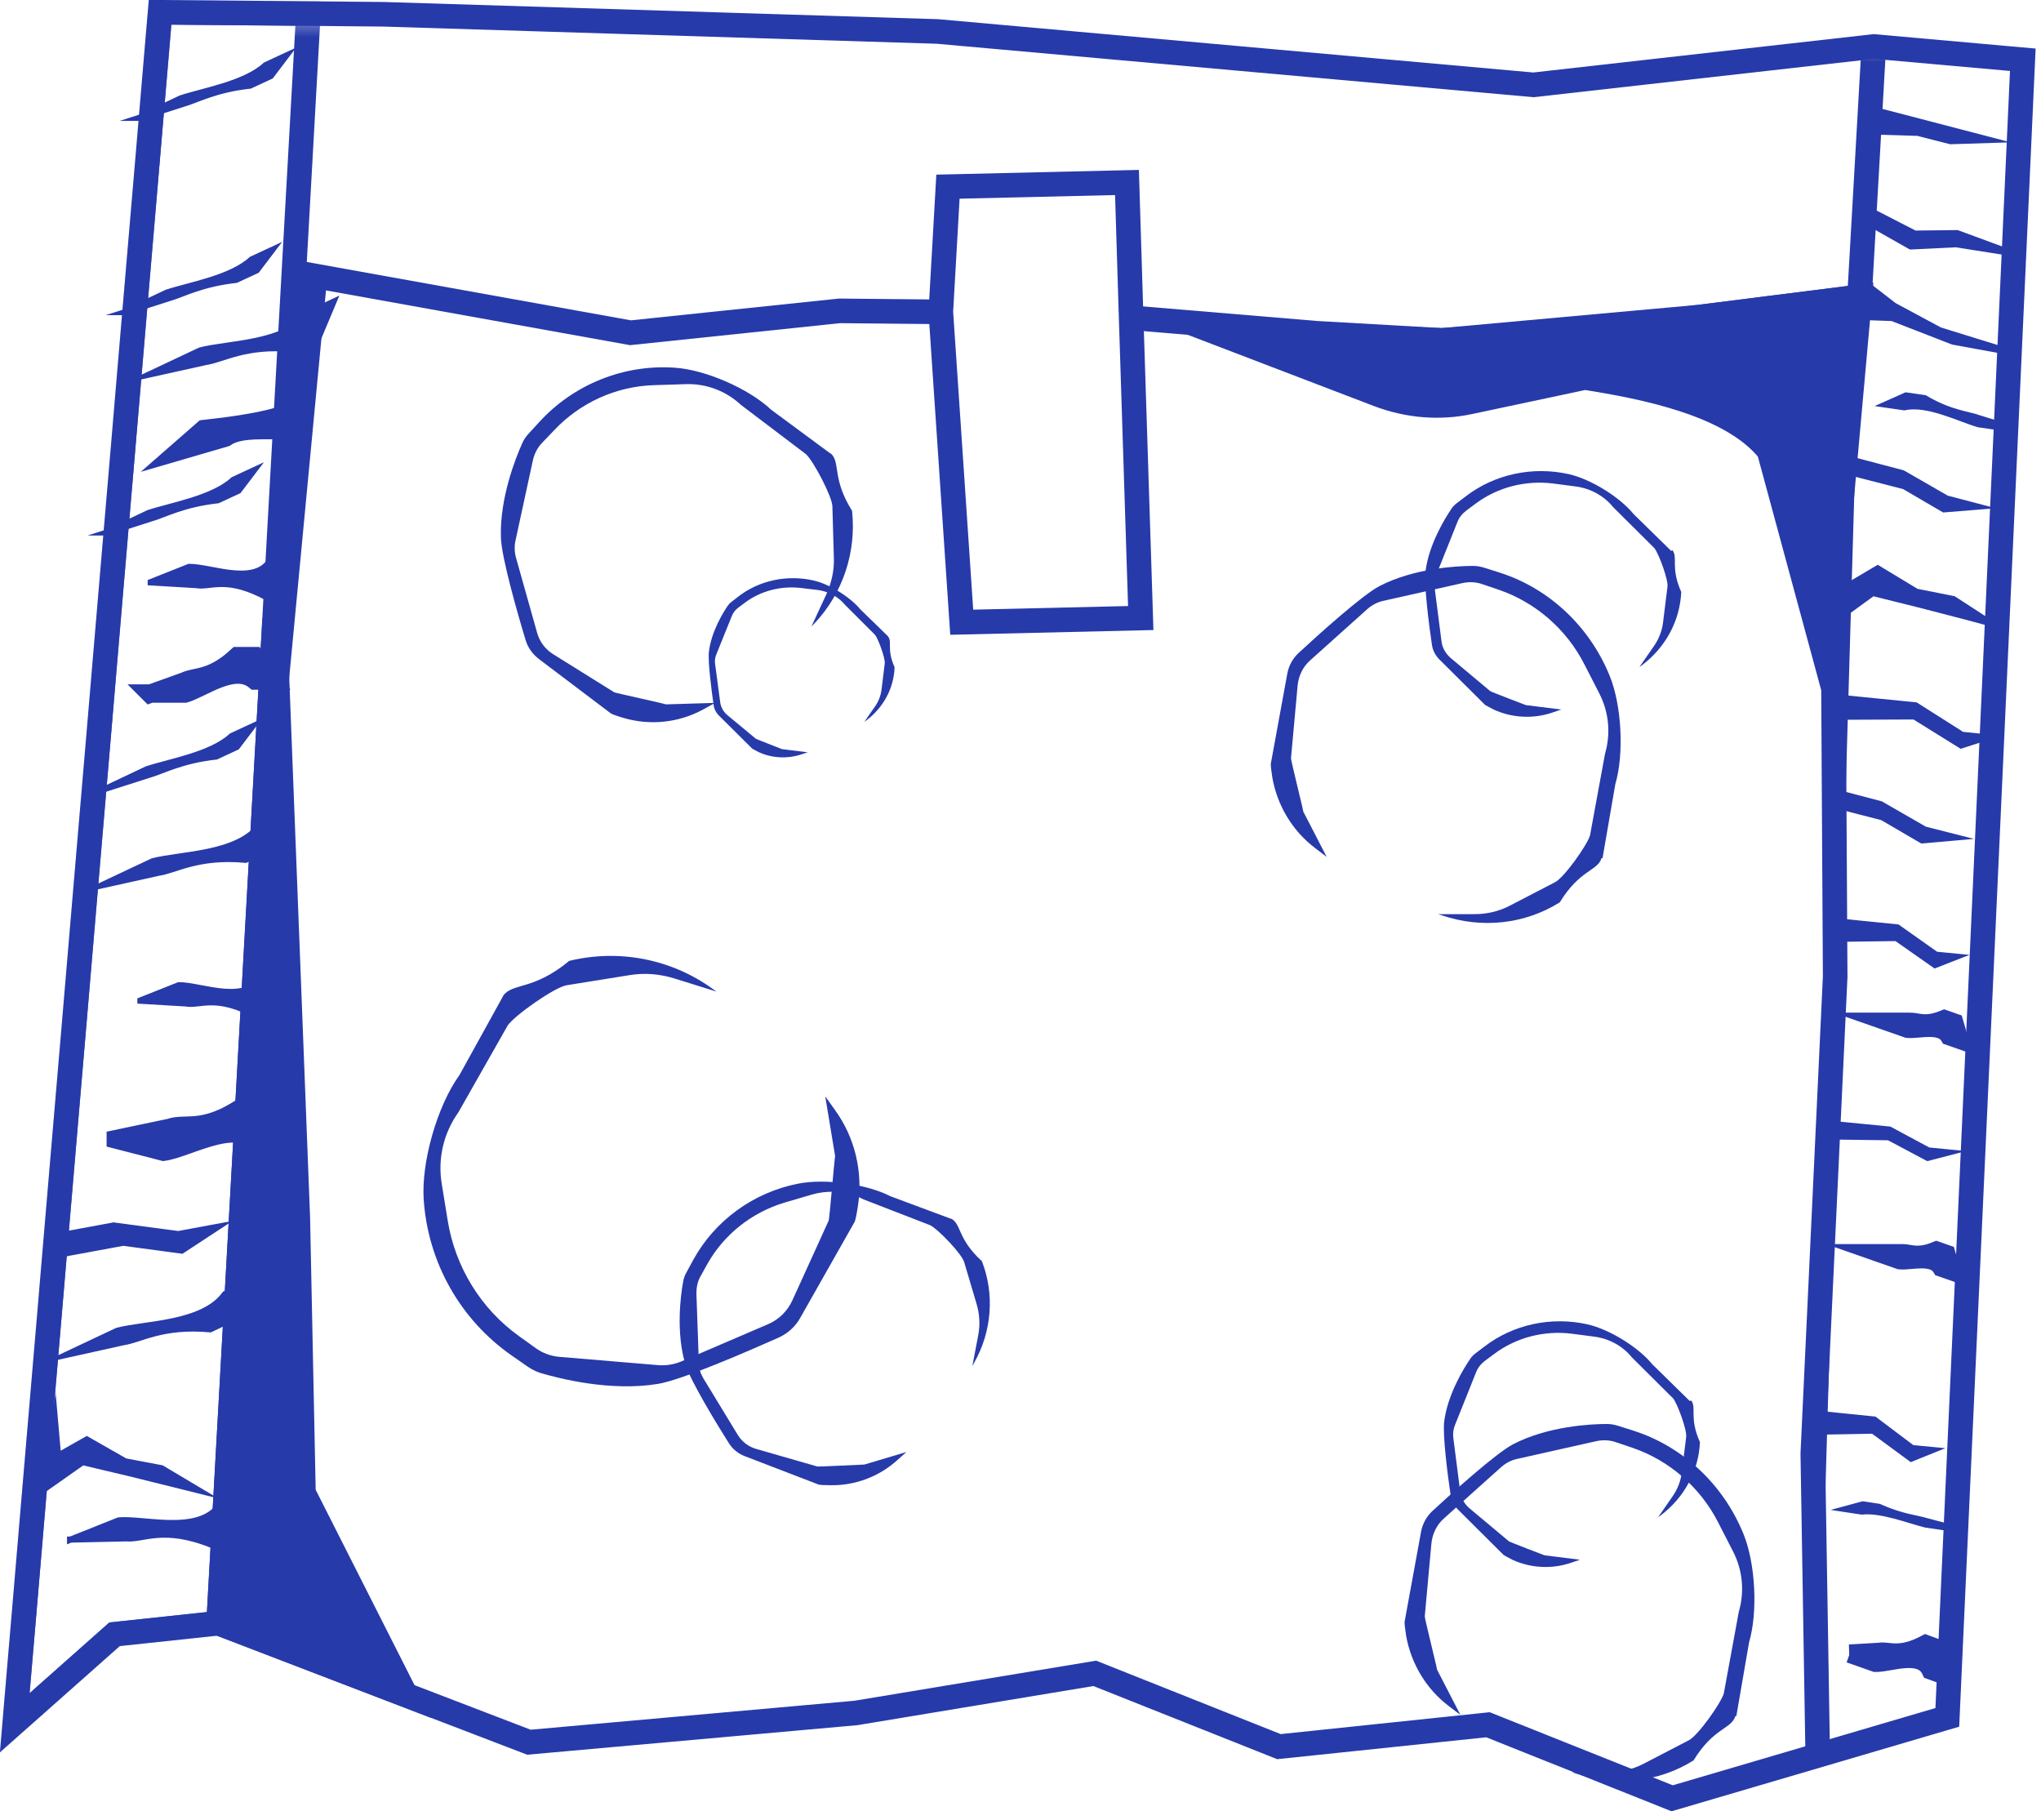 <svg width="83" height="74" viewBox="0 0 83 74" fill="none" xmlns="http://www.w3.org/2000/svg">
<g clip-path="url(#clip0_159_375)">
<mask id="mask0_159_375" style="mask-type:luminance" maskUnits="userSpaceOnUse" x="0" y="0" width="83" height="74">
<path d="M6.51 0.5L0.6 70.05L4.66 66.45L8.89 66L21.51 70.84L34.81 69.65L44.52 68.04L52.01 71.02L60.51 70.13L68 73.12L79.19 69.83L82.26 2.43L76.2 1.89L62.36 3.45L38.13 1.28L15.58 0.58L6.51 0.5Z" fill="white"/>
</mask>
<g mask="url(#mask0_159_375)">
<path d="M12.54 0.55L11.93 11.47L8.89 66L4.66 66.45L0.6 70.05L6.51 0.5L12.54 0.55Z" stroke="#273AAA" stroke-miterlimit="10"/>
<path d="M10.72 33.23L12.81 11.22L25.64 13.53L34.14 12.64L38.26 12.68L38.55 7.59L45.83 7.42L46 12.93L46.39 25.13L39.11 25.3L38.26 12.68" stroke="#273AAA" stroke-miterlimit="10"/>
<path d="M53.53 13.55L46 12.92" stroke="#273AAA" stroke-miterlimit="10"/>
<path d="M76.2 1.89L75.62 12.07L64.93 13.42L58.62 13.84L53.53 13.55" stroke="#273AAA" stroke-miterlimit="10"/>
</g>
<path d="M6.51 0.5L0.6 70.05L4.66 66.45L8.89 66L21.51 70.84L34.81 69.65L44.52 68.04L52.01 71.02L60.51 70.13L68 73.12L79.19 69.83L82.26 2.43L76.2 1.89L62.36 3.45L38.13 1.28L15.58 0.58L6.51 0.5Z" stroke="#273AAA" stroke-miterlimit="10"/>
<path d="M8.89 66L16.5 68.92L12.34 60.7L12.11 49.51L11.17 25.17L8.89 66Z" fill="#273AAA" stroke="#273AAA" stroke-miterlimit="10"/>
<path d="M4.71 46.32L6.9 45.86C7.58 45.61 8.4 46.16 10.31 44.68L11.28 44.93L11.74 47.12L10.77 46.87C9.99 45.2 7.74 46.68 6.65 46.83L4.71 46.33V46.32Z" fill="#273AAA" stroke="#273AAA" stroke-width="0.75" stroke-miterlimit="10"/>
<path d="M73.92 71.38L73.72 59.11L74.63 39.71L74.54 24.19L75.63 12.07L69.13 12.89L58.64 13.84L49.43 13.51L56.07 16.05C57.26 16.5 58.55 16.61 59.79 16.34L64.45 15.35C66.86 15.73 70.42 16.42 71.94 18.33L74.05 26.11L75.64 12.06" fill="#273AAA"/>
<path d="M73.92 71.38L73.72 59.11L74.63 39.71L74.54 24.19L75.63 12.07L69.13 12.89L58.64 13.84L49.43 13.51L56.07 16.05C57.26 16.5 58.55 16.61 59.79 16.34L64.45 15.35C66.86 15.73 70.42 16.42 71.94 18.33L74.05 26.11L75.64 12.06" stroke="#273AAA" stroke-miterlimit="10"/>
<path d="M12.05 16.95C12.34 17.93 10.14 17.12 9.17 17.79L7.25 18.35L8.28 17.45C13.17 16.92 11.96 16.21 11.66 16.6L12.05 16.94V16.95Z" fill="#273AAA" stroke="#273AAA" stroke-width="0.75" stroke-miterlimit="10"/>
<path d="M20.46 40.5L18.68 43.72C17.78 44.97 17.13 47.24 17.23 48.77C17.4 51.32 18.71 53.65 20.8 55.11L21.46 55.57C21.62 55.68 21.8 55.77 21.99 55.83C22.74 56.05 24.82 56.59 26.76 56.27C27.74 56.11 30.47 54.92 31.66 54.39C32.03 54.22 32.34 53.95 32.54 53.59L34.75 49.69C34.79 49.62 34.84 49.36 34.89 49.03C35.1 47.66 34.77 46.26 33.96 45.14L33.56 44.58L33.96 47C33.94 47.08 33.73 49.56 33.7 49.63L32.22 52.88C32.02 53.31 31.68 53.65 31.24 53.84L27.7 55.36C27.41 55.48 27.1 55.53 26.79 55.51L22.74 55.17C22.4 55.14 22.07 55.02 21.79 54.82L21.11 54.33C19.56 53.22 18.52 51.53 18.21 49.65L17.96 48.11C17.8 47.1 18.04 46.07 18.64 45.23L20.65 41.69C20.94 41.28 22.55 40.14 23.05 40.06L25.6 39.65C26.2 39.55 26.82 39.6 27.41 39.78L29.14 40.32L28.97 40.2C27.29 38.99 25.16 38.58 23.15 39.07C21.67 40.29 20.85 39.95 20.46 40.49V40.5Z" fill="#273AAA"/>
<path d="M38.68 49.56L36.21 48.64C35.24 48.14 33.55 47.91 32.45 48.13C30.63 48.49 29.07 49.63 28.19 51.23L27.92 51.73C27.85 51.85 27.8 51.98 27.78 52.12C27.68 52.66 27.48 54.16 27.87 55.47C28.07 56.13 29.15 57.91 29.64 58.68C29.79 58.92 30.02 59.11 30.29 59.21L33.28 60.36C33.33 60.38 33.52 60.39 33.77 60.39C34.77 60.41 35.75 60.04 36.49 59.37L36.86 59.04L35.15 59.55C35.09 59.55 33.29 59.64 33.24 59.63L30.77 58.92C30.44 58.83 30.17 58.62 30 58.34L28.6 56.04C28.49 55.85 28.42 55.64 28.42 55.42L28.32 52.58C28.32 52.34 28.37 52.1 28.49 51.89L28.78 51.37C29.45 50.19 30.57 49.3 31.9 48.9L32.99 48.58C33.7 48.37 34.47 48.43 35.12 48.77L37.83 49.82C38.15 49.98 39.11 50.98 39.21 51.32L39.72 53.04C39.84 53.45 39.86 53.88 39.78 54.3L39.54 55.55L39.61 55.42C40.34 54.14 40.45 52.62 39.93 51.28C38.93 50.37 39.1 49.77 38.68 49.55V49.56Z" fill="#273AAA"/>
<path d="M67.96 22.4L66.43 20.9C65.87 20.21 64.69 19.48 63.8 19.28C62.33 18.95 60.78 19.28 59.61 20.18L59.24 20.46C59.15 20.53 59.07 20.61 59.01 20.71C58.76 21.08 58.11 22.13 57.97 23.23C57.9 23.79 58.12 25.47 58.23 26.21C58.26 26.44 58.37 26.65 58.54 26.82L60.39 28.66C60.39 28.66 60.56 28.76 60.74 28.85C61.48 29.19 62.33 29.24 63.11 28.98L63.49 28.85L62.05 28.67C62.05 28.67 60.63 28.13 60.6 28.1L59 26.76C58.79 26.58 58.65 26.34 58.62 26.07L58.34 23.89C58.32 23.71 58.34 23.54 58.41 23.37L59.27 21.22C59.34 21.04 59.47 20.88 59.63 20.76L60.02 20.47C60.91 19.81 62.04 19.52 63.16 19.66L64.08 19.78C64.68 19.86 65.23 20.16 65.6 20.62L67.28 22.29C67.46 22.52 67.85 23.58 67.81 23.86L67.63 25.31C67.59 25.65 67.46 25.98 67.26 26.27L66.67 27.12L66.77 27.05C67.73 26.33 68.32 25.24 68.37 24.07C67.92 23.06 68.25 22.67 68.01 22.37L67.96 22.4Z" fill="#273AAA"/>
<path d="M65.17 34.89L65.69 31.88C66.05 30.66 65.95 28.68 65.46 27.48C64.65 25.49 63.02 23.94 61.01 23.29L60.38 23.09C60.22 23.04 60.07 23.01 59.9 23.01C59.26 23.01 57.51 23.1 56.1 23.83C55.39 24.2 53.6 25.82 52.82 26.54C52.58 26.76 52.41 27.06 52.35 27.39L51.68 31.05C51.67 31.12 51.7 31.33 51.74 31.61C51.94 32.76 52.57 33.8 53.49 34.49L53.95 34.84L53 33C53 32.93 52.49 30.9 52.5 30.83L52.77 27.87C52.81 27.48 52.98 27.12 53.27 26.86L55.6 24.77C55.79 24.6 56.02 24.48 56.26 24.43L59.47 23.71C59.74 23.65 60.03 23.66 60.3 23.76L60.95 23.98C62.44 24.49 63.7 25.58 64.43 27.01L65.03 28.18C65.43 28.95 65.51 29.83 65.27 30.65L64.66 33.97C64.54 34.37 63.61 35.68 63.24 35.87L61.39 36.83C60.95 37.06 60.46 37.17 59.96 37.17H58.48L58.64 37.22C60.26 37.77 62.01 37.58 63.43 36.69C64.25 35.35 64.97 35.42 65.13 34.89H65.17Z" fill="#273AAA"/>
<path d="M70.61 69.78L71.13 66.77C71.49 65.55 71.39 63.57 70.9 62.37C70.09 60.38 68.46 58.83 66.45 58.18L65.82 57.98C65.66 57.93 65.51 57.9 65.34 57.9C64.7 57.9 62.95 57.99 61.54 58.72C60.83 59.09 59.04 60.71 58.26 61.43C58.02 61.65 57.85 61.95 57.79 62.28L57.12 65.94C57.11 66.01 57.14 66.22 57.18 66.5C57.38 67.65 58.01 68.69 58.93 69.38L59.39 69.73L58.44 67.89C58.44 67.82 57.93 65.79 57.94 65.72L58.21 62.76C58.25 62.37 58.42 62.01 58.71 61.75L61.04 59.66C61.23 59.49 61.46 59.37 61.7 59.32L64.91 58.6C65.18 58.54 65.47 58.55 65.74 58.65L66.39 58.87C67.88 59.38 69.14 60.47 69.87 61.9L70.47 63.07C70.87 63.84 70.95 64.72 70.71 65.54L70.1 68.86C69.98 69.26 69.05 70.57 68.68 70.76L66.83 71.72C66.39 71.95 65.9 72.06 65.4 72.06H63.92L64.08 72.11C65.7 72.66 67.45 72.47 68.87 71.58C69.69 70.24 70.41 70.31 70.57 69.78H70.61Z" fill="#273AAA"/>
<path d="M68.72 56.97L67.19 55.47C66.63 54.78 65.45 54.05 64.56 53.85C63.09 53.52 61.54 53.85 60.37 54.75L60 55.03C59.91 55.1 59.83 55.18 59.77 55.28C59.52 55.65 58.87 56.7 58.73 57.8C58.66 58.36 58.88 60.04 58.99 60.78C59.02 61.01 59.13 61.22 59.3 61.39L61.15 63.23C61.15 63.23 61.32 63.33 61.5 63.42C62.24 63.76 63.09 63.81 63.87 63.55L64.25 63.42L62.81 63.24C62.81 63.24 61.39 62.7 61.36 62.67L59.76 61.33C59.55 61.15 59.41 60.91 59.38 60.64L59.1 58.46C59.08 58.28 59.1 58.11 59.17 57.94L60.03 55.79C60.1 55.61 60.23 55.45 60.39 55.33L60.78 55.04C61.67 54.38 62.8 54.09 63.92 54.23L64.84 54.35C65.44 54.43 65.99 54.73 66.36 55.19L68.04 56.86C68.22 57.09 68.61 58.15 68.57 58.43L68.39 59.88C68.35 60.22 68.22 60.55 68.02 60.84L67.43 61.69L67.53 61.62C68.49 60.9 69.08 59.81 69.13 58.64C68.68 57.63 69.01 57.24 68.77 56.94L68.72 56.97Z" fill="#273AAA"/>
<path d="M33.77 18.44L31.36 16.66C30.45 15.8 28.68 15.03 27.43 14.95C25.36 14.81 23.33 15.63 21.93 17.16L21.49 17.64C21.38 17.76 21.29 17.89 21.23 18.04C20.97 18.62 20.32 20.25 20.37 21.85C20.39 22.66 21.06 24.99 21.37 26.01C21.46 26.33 21.66 26.6 21.92 26.8L24.83 29C24.88 29.04 25.08 29.11 25.35 29.19C26.43 29.51 27.6 29.39 28.59 28.85L29.08 28.58L27.08 28.64C27.02 28.61 25.04 28.18 24.98 28.15L22.51 26.61C22.18 26.41 21.94 26.09 21.84 25.72L20.99 22.7C20.92 22.46 20.91 22.2 20.97 21.95L21.67 18.72C21.73 18.45 21.86 18.19 22.06 17.99L22.53 17.5C23.59 16.37 25.07 15.7 26.62 15.66L27.89 15.62C28.72 15.59 29.53 15.9 30.14 16.47L32.78 18.47C33.08 18.75 33.83 20.17 33.85 20.58L33.91 22.68C33.93 23.18 33.82 23.67 33.62 24.13L33 25.47L33.12 25.35C34.28 24.12 34.83 22.45 34.65 20.77C33.82 19.44 34.19 18.82 33.79 18.44H33.77Z" fill="#273AAA"/>
<path d="M36.11 25.87L34.99 24.78C34.58 24.28 33.72 23.74 33.07 23.6C32 23.36 30.87 23.6 30.02 24.26L29.75 24.47C29.68 24.52 29.63 24.58 29.58 24.65C29.4 24.92 28.93 25.68 28.83 26.49C28.78 26.9 28.94 28.12 29.02 28.66C29.04 28.83 29.12 28.98 29.24 29.1L30.59 30.44C30.59 30.44 30.71 30.51 30.85 30.58C31.39 30.83 32.01 30.86 32.57 30.68L32.85 30.59L31.8 30.46C31.8 30.46 30.77 30.06 30.74 30.04L29.57 29.07C29.42 28.94 29.32 28.76 29.29 28.57L29.08 26.99C29.06 26.86 29.08 26.73 29.13 26.61L29.76 25.05C29.81 24.92 29.9 24.8 30.02 24.71L30.3 24.5C30.95 24.02 31.77 23.81 32.59 23.91L33.26 23.99C33.7 24.05 34.1 24.27 34.37 24.6L35.59 25.82C35.72 25.99 36 26.76 35.98 26.97L35.85 28.03C35.82 28.28 35.73 28.52 35.58 28.73L35.15 29.35L35.22 29.3C35.92 28.78 36.35 27.99 36.38 27.13C36.05 26.4 36.29 26.11 36.12 25.89L36.11 25.87Z" fill="#273AAA"/>
<path d="M6.1 28.21L7.52 27.7C7.94 27.49 8.61 27.65 9.65 26.68H10.36L11.08 27.67H10.37C9.53 26.97 8.24 27.99 7.52 28.2H6.09L6.1 28.21Z" fill="#273AAA" stroke="#273AAA" stroke-width="0.75" stroke-miterlimit="10"/>
<path d="M6.13 23.68L7.98 23.79C8.57 23.9 9.2 23.38 10.91 24.32L11.69 24.01L11.89 22.23L11.11 22.54C10.61 23.94 8.61 23.04 7.69 23.05L6.13 23.67V23.68Z" fill="#273AAA" stroke="#273AAA" stroke-width="0.25" stroke-miterlimit="10"/>
<path d="M5.71 40.69L7.56 40.8C8.15 40.91 8.78 40.39 10.49 41.33L11.27 41.02L11.47 39.24L10.69 39.55C10.19 40.95 8.19 40.05 7.27 40.06L5.71 40.68V40.69Z" fill="#273AAA" stroke="#273AAA" stroke-width="0.25" stroke-miterlimit="10"/>
<path d="M2.85 62.6L5.12 62.55C5.83 62.62 6.65 62.01 8.67 62.84L9.66 62.45L10.06 60.59L9.07 60.98C8.33 62.48 5.95 61.73 4.83 61.82L2.85 62.61V62.6Z" fill="#273AAA" stroke="#273AAA" stroke-width="0.25" stroke-miterlimit="10"/>
<path d="M2.69 55.09L4.99 54.58C5.7 54.48 6.59 53.87 8.55 54.05L9.59 53.56L10.19 52.13L9.15 52.62C8.25 53.86 5.92 53.81 4.77 54.11L2.69 55.09Z" fill="#273AAA" stroke="#273AAA" stroke-width="0.25" stroke-miterlimit="10"/>
<path d="M4.13 36L6.43 35.49C7.14 35.39 8.03 34.78 9.99 34.96L11.03 34.47L11.63 33.04L10.59 33.53C9.69 34.77 7.36 34.72 6.21 35.02L4.13 36Z" fill="#273AAA" stroke="#273AAA" stroke-width="0.25" stroke-miterlimit="10"/>
<path d="M6.06 15.23L8.36 14.72C9.07 14.62 9.96 14.01 11.92 14.19L12.96 13.7L13.56 12.27L12.52 12.76C11.62 14 9.29 13.95 8.14 14.25L6.06 15.23Z" fill="#273AAA" stroke="#273AAA" stroke-width="0.25" stroke-miterlimit="10"/>
<path d="M5.67 4.79L7.45 4.22C7.99 4.07 8.73 3.64 10.17 3.48L11.01 3.09L11.64 2.26L10.8 2.65C9.97 3.42 8.25 3.7 7.35 4L5.68 4.79H5.67Z" fill="#273AAA" stroke="#273AAA" stroke-width="0.25" stroke-miterlimit="10"/>
<path d="M5.1 12.69L6.88 12.12C7.42 11.97 8.16 11.54 9.6 11.38L10.44 10.99L11.07 10.16L10.23 10.55C9.4 11.32 7.68 11.6 6.78 11.9L5.11 12.69H5.1Z" fill="#273AAA" stroke="#273AAA" stroke-width="0.25" stroke-miterlimit="10"/>
<path d="M4.36 21.65L6.14 21.08C6.68 20.93 7.42 20.5 8.86 20.34L9.7 19.95L10.33 19.12L9.49 19.51C8.66 20.28 6.94 20.56 6.04 20.86L4.37 21.65H4.36Z" fill="#273AAA" stroke="#273AAA" stroke-width="0.25" stroke-miterlimit="10"/>
<path d="M4.29 32.07L6.07 31.5C6.61 31.35 7.35 30.92 8.79 30.76L9.63 30.37L10.26 29.54L9.42 29.93C8.59 30.7 6.87 30.98 5.97 31.28L4.3 32.07H4.29Z" fill="#273AAA" stroke="#273AAA" stroke-width="0.25" stroke-miterlimit="10"/>
<path d="M76.06 4.43L75.97 5.34L77.99 5.4L79.32 5.74L80.9 5.69L79.25 5.26L78.06 4.95L76.06 4.43Z" fill="#273AAA" stroke="#273AAA" stroke-width="0.25" stroke-miterlimit="10"/>
<path d="M76.02 8.55L77.87 9.5L79.59 9.48L81.76 10.28L79.54 9.93L77.7 10.02L76.04 9.08L76.02 8.55Z" fill="#273AAA" stroke="#273AAA" stroke-width="0.25" stroke-miterlimit="10"/>
<path d="M75.66 11.38L75.55 12.88L76.95 12.93L79.42 13.89L81.72 14.31L78.88 13.43L77.02 12.43L75.66 11.38Z" fill="#273AAA" stroke="#273AAA" stroke-width="0.25" stroke-miterlimit="10"/>
<path d="M75.43 18.73L77.37 19.24L79.16 20.27L80.42 20.6L79.05 20.71L77.44 19.77L75.34 19.23L75.43 18.73Z" fill="#273AAA" stroke="#273AAA" stroke-width="0.25" stroke-miterlimit="10"/>
<path d="M75.06 22.21L74.54 25.29L76.16 24.11L78.05 24.58L79.98 25.08L80.95 25.34L79.44 24.36L77.93 24.06L76.36 23.11L75.14 23.83L75.06 22.21Z" fill="#273AAA" stroke="#273AAA" stroke-width="0.25" stroke-miterlimit="10"/>
<path d="M74.91 28.39L75.18 28.41L77.9 28.68L79.79 29.88L80.78 29.98L79.75 30.31L77.85 29.13L75.17 29.14L74.91 28.39Z" fill="#273AAA" stroke="#273AAA" stroke-width="0.25" stroke-miterlimit="10"/>
<path d="M81.98 17.47L80.49 17.01C80.05 16.84 79.33 16.82 78.27 16.19L77.51 16.08L76.68 16.45L77.44 16.56C78.38 16.35 79.7 17.03 80.46 17.25L81.99 17.47H81.98Z" fill="#273AAA" stroke="#273AAA" stroke-width="0.25" stroke-miterlimit="10"/>
<path d="M74.66 37.46L74.88 37.48L77.16 37.71L78.73 38.82L79.56 38.9L78.69 39.24L77.12 38.14L74.86 38.17L74.66 37.46Z" fill="#273AAA" stroke="#273AAA" stroke-width="0.25" stroke-miterlimit="10"/>
<path d="M74.54 32.19L76.48 32.7L78.27 33.73L79.53 34.05L78.16 34.17L76.55 33.23L74.45 32.69L74.54 32.19Z" fill="#273AAA" stroke="#273AAA" stroke-width="0.25" stroke-miterlimit="10"/>
<path d="M76.79 41.55H77.68C77.96 41.54 78.3 41.76 79.07 41.44L79.47 41.58L79.67 42.27L79.27 42.13C78.94 41.58 78.03 41.87 77.58 41.83L76.78 41.55H76.79Z" fill="#273AAA" stroke="#273AAA" stroke-width="0.75" stroke-miterlimit="10"/>
<path d="M76.47 50.96H77.36C77.64 50.95 77.98 51.17 78.75 50.85L79.15 50.99L79.35 51.68L78.95 51.54C78.62 50.99 77.71 51.28 77.26 51.24L76.46 50.96H76.47Z" fill="#273AAA" stroke="#273AAA" stroke-width="0.75" stroke-miterlimit="10"/>
<path d="M79.63 62.19L78.34 61.85C77.96 61.73 77.34 61.69 76.41 61.27L75.75 61.17L75.05 61.36L75.71 61.46C76.51 61.37 77.66 61.83 78.32 61.99L79.63 62.18V62.19Z" fill="#273AAA" stroke="#273AAA" stroke-width="0.25" stroke-miterlimit="10"/>
<path d="M73.75 57.47L73.96 57.49L76.22 57.72L77.76 58.88L78.59 58.96L77.72 59.31L76.17 58.17L73.95 58.21L73.75 57.47Z" fill="#273AAA" stroke="#273AAA" stroke-width="0.25" stroke-miterlimit="10"/>
<path d="M74.37 45.69L74.59 45.71L76.84 45.93L78.42 46.78L79.24 46.86L78.39 47.08L76.81 46.24L74.59 46.21L74.37 45.69Z" fill="#273AAA" stroke="#273AAA" stroke-width="0.25" stroke-miterlimit="10"/>
<path d="M75.21 67.24L76.42 67.17C76.8 67.1 77.23 67.42 78.31 66.85L78.83 67.04L79.04 68.11L78.52 67.92C78.13 67.08 76.86 67.62 76.27 67.61L75.22 67.24H75.21Z" fill="#273AAA" stroke="#273AAA" stroke-width="0.75" stroke-miterlimit="10"/>
<path d="M2.13 50.29L4.62 49.83L7.25 50.18L8.87 49.88L7.39 50.85L5.01 50.53L2.3 51.03L2.13 50.29Z" fill="#273AAA" stroke="#273AAA" stroke-width="0.25" stroke-miterlimit="10"/>
<path d="M2.23 57.7L1.81 60.54L3.36 59.45L5.22 59.89L7.12 60.36L8.08 60.6L6.57 59.7L5.09 59.42L3.53 58.53L2.36 59.19L2.23 57.7Z" fill="#273AAA" stroke="#273AAA" stroke-width="0.25" stroke-miterlimit="10"/>
</g>
<defs>
<clipPath id="clip0_159_375">
<rect width="82.78" height="73.64" fill="white"/>
</clipPath>
</defs>
</svg>
